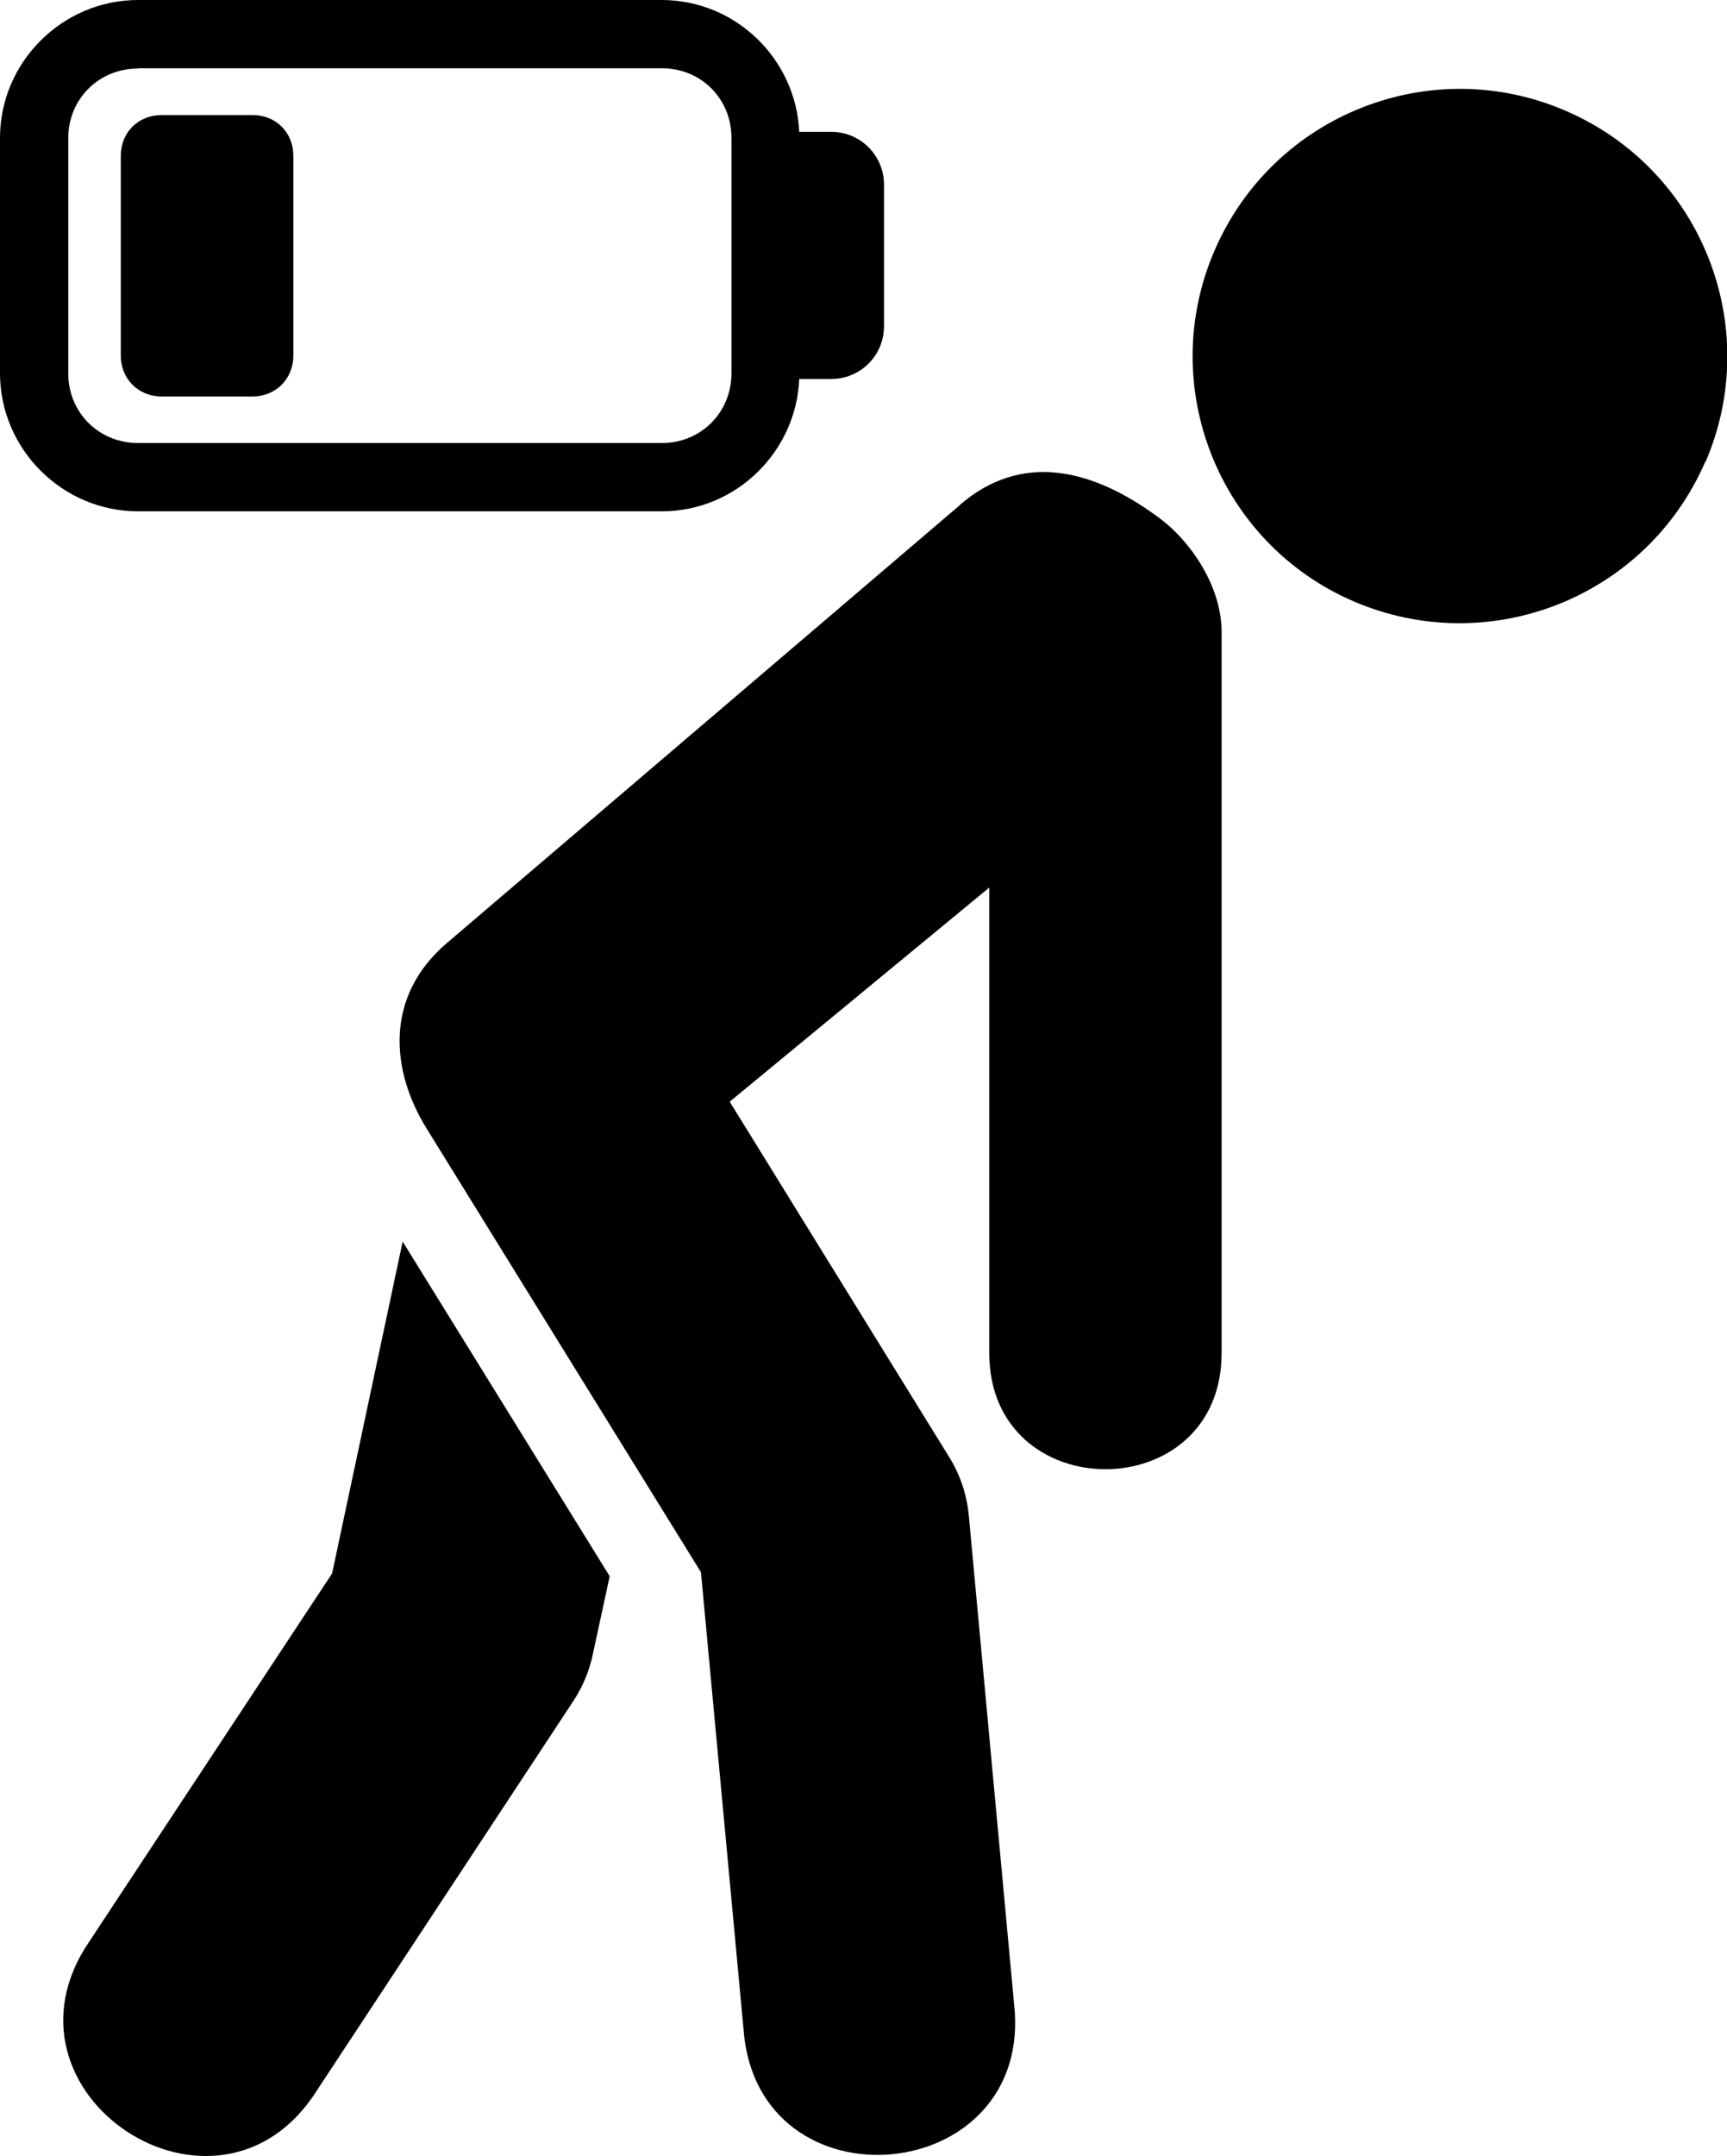<?xml version="1.0" encoding="UTF-8"?>
<svg id="Layer_1" xmlns="http://www.w3.org/2000/svg" version="1.1" viewBox="0 0 690.6 861.9">
  <!-- Generator: Adobe Illustrator 29.2.1, SVG Export Plug-In . SVG Version: 2.1.0 Build 116)  -->
  <defs>
    <style>
      .st0 {
        fill-rule: evenodd;
      }
    </style>
  </defs>
  <path class="st0" d="M681.9,184.6c-23.5,54.2-86.3,79.1-140.6,55.8-54.1-23.3-79-86.3-55.6-140.3,23.4-54.2,86.3-79.2,140.4-55.8,54.3,23.4,79.2,86.3,55.9,140.4h0Z"/>
  <path d="M384.1,201.7l-205.3,175.2c-25.3,21.5-22.5,51.3-8.1,74.4l109.6,177.2,17,182.4c5.2,73.8,116.6,63.6,108.2-10l-18.1-195.2c-.8-8.3-3.5-16.4-8-23.5l-87.6-141.8,103.8-85.6v186.1c0,61.9,92.9,61.9,92.9,0V252.7c0-18.6-12.6-36.4-24.6-45.4-28-20.9-55.9-26.1-79.8-5.7h0Z"/>
  <path d="M161,496.4l-28.2,132.6-97,147c-41.7,60.9,51.4,122.2,90.9,59.7l102.5-155.6c3.7-5.6,6.4-11.9,7.8-18.5l6.8-31.5-82.8-133.8Z"/>
  <path class="st0" d="M55.2,27.3h209.5c15.7,0,27.8,12.2,27.8,27.8v94.1c0,15.7-12.2,27.9-27.8,27.9H55.2c-15.7,0-27.9-12.2-27.9-27.8V55.2c0-15.6,12.2-27.8,27.9-27.8h0ZM55.2,0C24.9,0,0,24.9,0,55.1v94.1c0,30.3,24.9,55.2,55.2,55.2h209.5c29.5,0,53.7-23.7,54.9-52.9h12.8c11.7,0,21.1-9.4,21.1-21.1v-56.6c0-11.6-9.4-21.1-21.1-21.1h-12.8C318.3,23.6,294.2,0,264.6,0H55.2s0,0,0,0Z"/>
  <path class="st0" d="M64.6,46c-9.3,0-16.3,6.9-16.3,16.3v79.9c0,9.2,7,16.3,16.3,16.3h36.4c9.2,0,16.3-7,16.3-16.3V62.3c0-9.3-6.9-16.3-16.3-16.3h-36.4Z"/>
</svg>